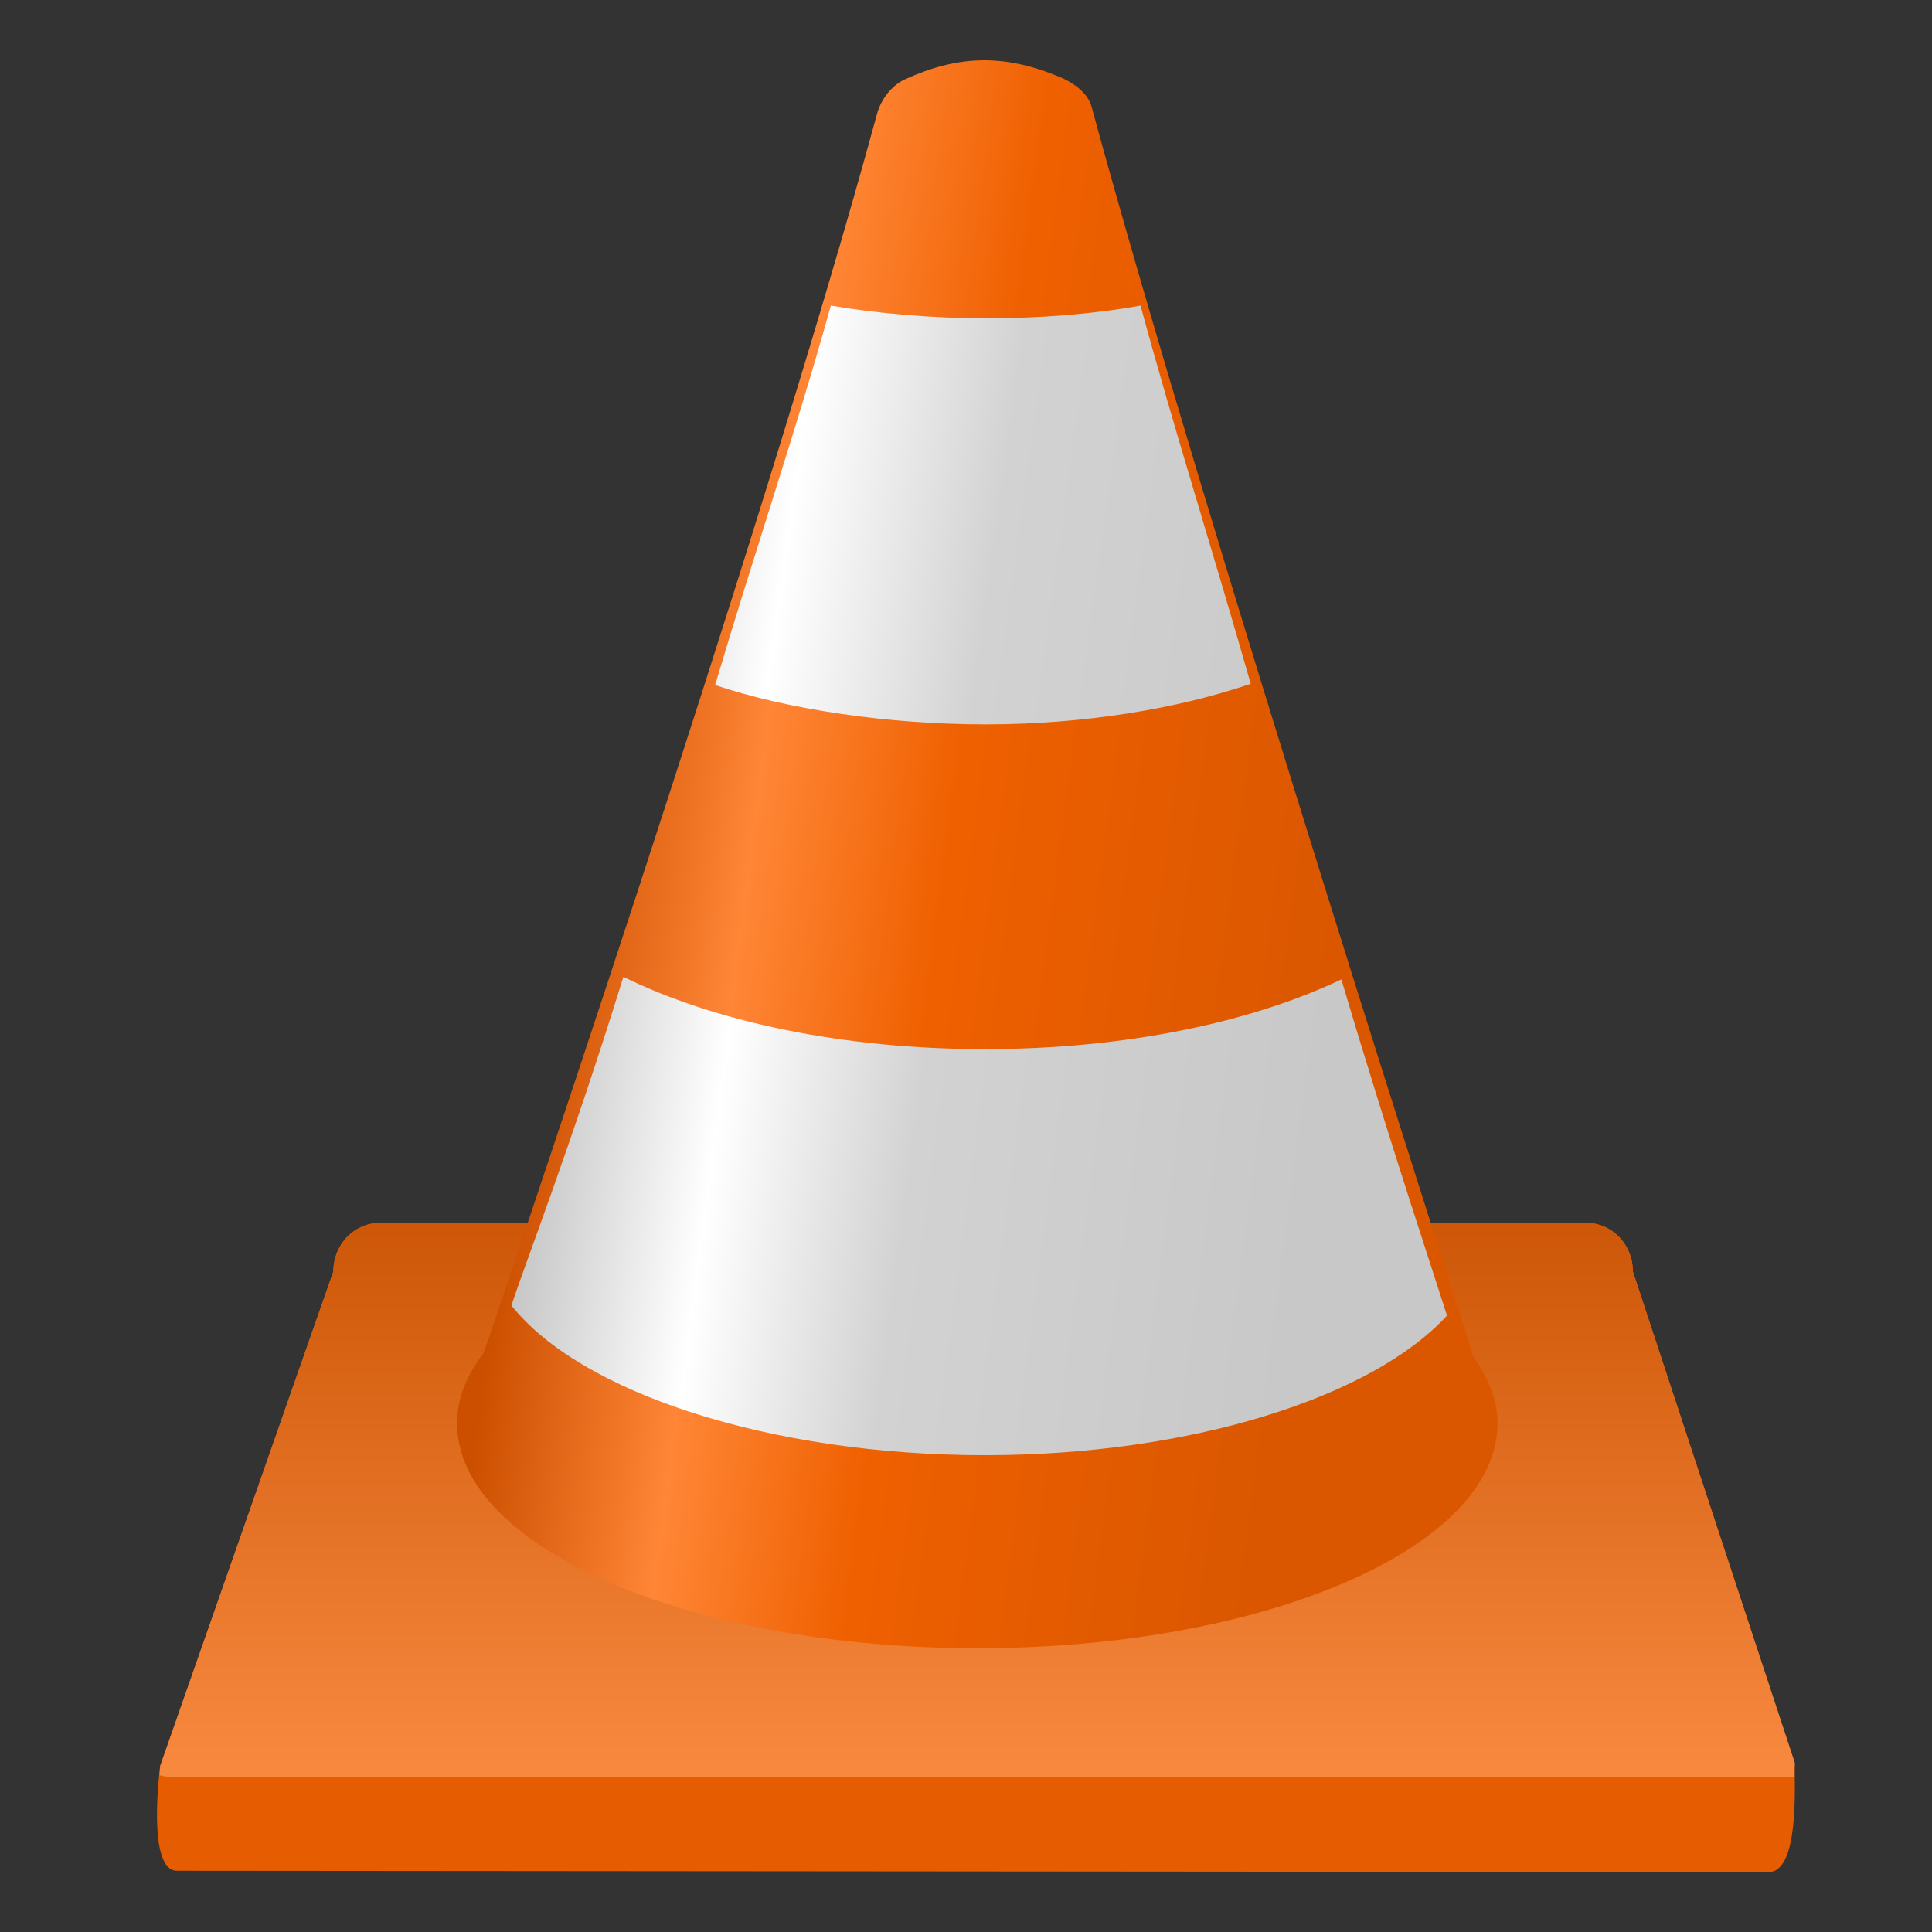 <svg height="16" width="16" xmlns="http://www.w3.org/2000/svg" xmlns:xlink="http://www.w3.org/1999/xlink"><rect width="100%" height="100%" fill="#333333" stroke="none"/><linearGradient id="a"><stop offset="0" stop-color="#c0c0c0"/><stop offset=".25" stop-color="#fff"/><stop offset=".499" stop-color="#d2d2d2"/><stop offset="1" stop-color="#c8c8c8"/></linearGradient><linearGradient id="b" gradientTransform="matrix(.651 0 0 .522 3.687 16.055)" gradientUnits="userSpaceOnUse" x1="24.286" x2="24.286" y1="27.643" y2="44.643"><stop offset="0" stop-color="#cc5506"/><stop offset="1" stop-color="#f98b41"/></linearGradient><linearGradient id="c" gradientTransform="matrix(.326 0 0 .321 1.186 30.902)" gradientUnits="userSpaceOnUse" x1="13.915" x2="33.148" y1="20.563" y2="23.063"><stop offset="0" stop-color="#cc4f00"/><stop offset=".25" stop-color="#ff8636"/><stop offset=".499" stop-color="#ef6000"/><stop offset="1" stop-color="#da5700"/></linearGradient><linearGradient id="d" gradientTransform="matrix(.33 0 0 .326 1.112 30.899)" gradientUnits="userSpaceOnUse" x1="13.915" x2="33.148" xlink:href="#a" y1="20.563" y2="23.063"/><linearGradient id="e" gradientTransform="matrix(.345 0 0 .326 .763 30.899)" gradientUnits="userSpaceOnUse" x1="13.915" x2="33.148" xlink:href="#a" y1="20.563" y2="23.063"/><g transform="matrix(.55 0 0 .55 -2.521 -6.795)"><path d="m10.302 30.768h18.169c.387 0 .699.326.699.731l2.437 7.398c0 .405.062 1.647-.395 1.647l-23.956-.02c-.474.017-.261-1.577-.261-1.577l2.608-7.447c0-.405.312-.731.699-.731z" fill="#e65c00" stroke-width=".326"/><path d="m31.602 39.111c-.001-.062.006-.169.006-.213l-2.437-7.398c0-.101-.019-.198-.055-.285-.035-.088-.086-.166-.15-.232-.063-.066-.138-.119-.222-.156-.084-.037-.176-.057-.273-.057h-18.169c-.097 0-.189.02-.273.057-.084.037-.159.09-.222.156-.063.066-.114.145-.149.232-.035.088-.055.184-.055.285l-2.608 7.447s-.006.117-.008.139c.048.008.092.025.142.025z" fill="url(#b)" stroke-width=".122"/><g stroke-width=".326" transform="matrix(1.875 0 0 1.875 2.152 -44.992)"><path d="m9.807 31.203c-.453-.19-.822-.173-1.243.019-.109.05-.193.163-.224.277-.938 3.452-3.159 9.951-3.159 9.951-.137.179-.214.365-.214.564 0 1 1.87 1.807 4.178 1.807 2.308 0 4.178-.806 4.178-1.807 0-.181-.069-.351-.183-.516-.004-.006-.006-.013-.01-.019 0 0-2.166-6.719-3.067-10.037-.03-.112-.147-.194-.255-.239z" fill="url(#c)"/><path d="m6.303 38.43c-.426 1.375-.801 2.333-.899 2.639.558.703 2.083 1.202 3.801 1.202 1.649 0 3.108-.462 3.712-1.121-.045-.15-.458-1.383-.848-2.7-.724.345-1.737.56-2.864.56-1.148 0-2.177-.223-2.903-.581z" fill="url(#d)"/><path d="m7.969 33.039c-.267.967-.621 2.006-.929 3.047.591.199 1.4.316 2.17.316.779 0 1.535-.122 2.131-.326-.298-1.046-.626-2.08-.885-3.037-.387.069-.81.102-1.246.102-.421 0-.864-.038-1.24-.102z" fill="url(#e)"/></g></g></svg>